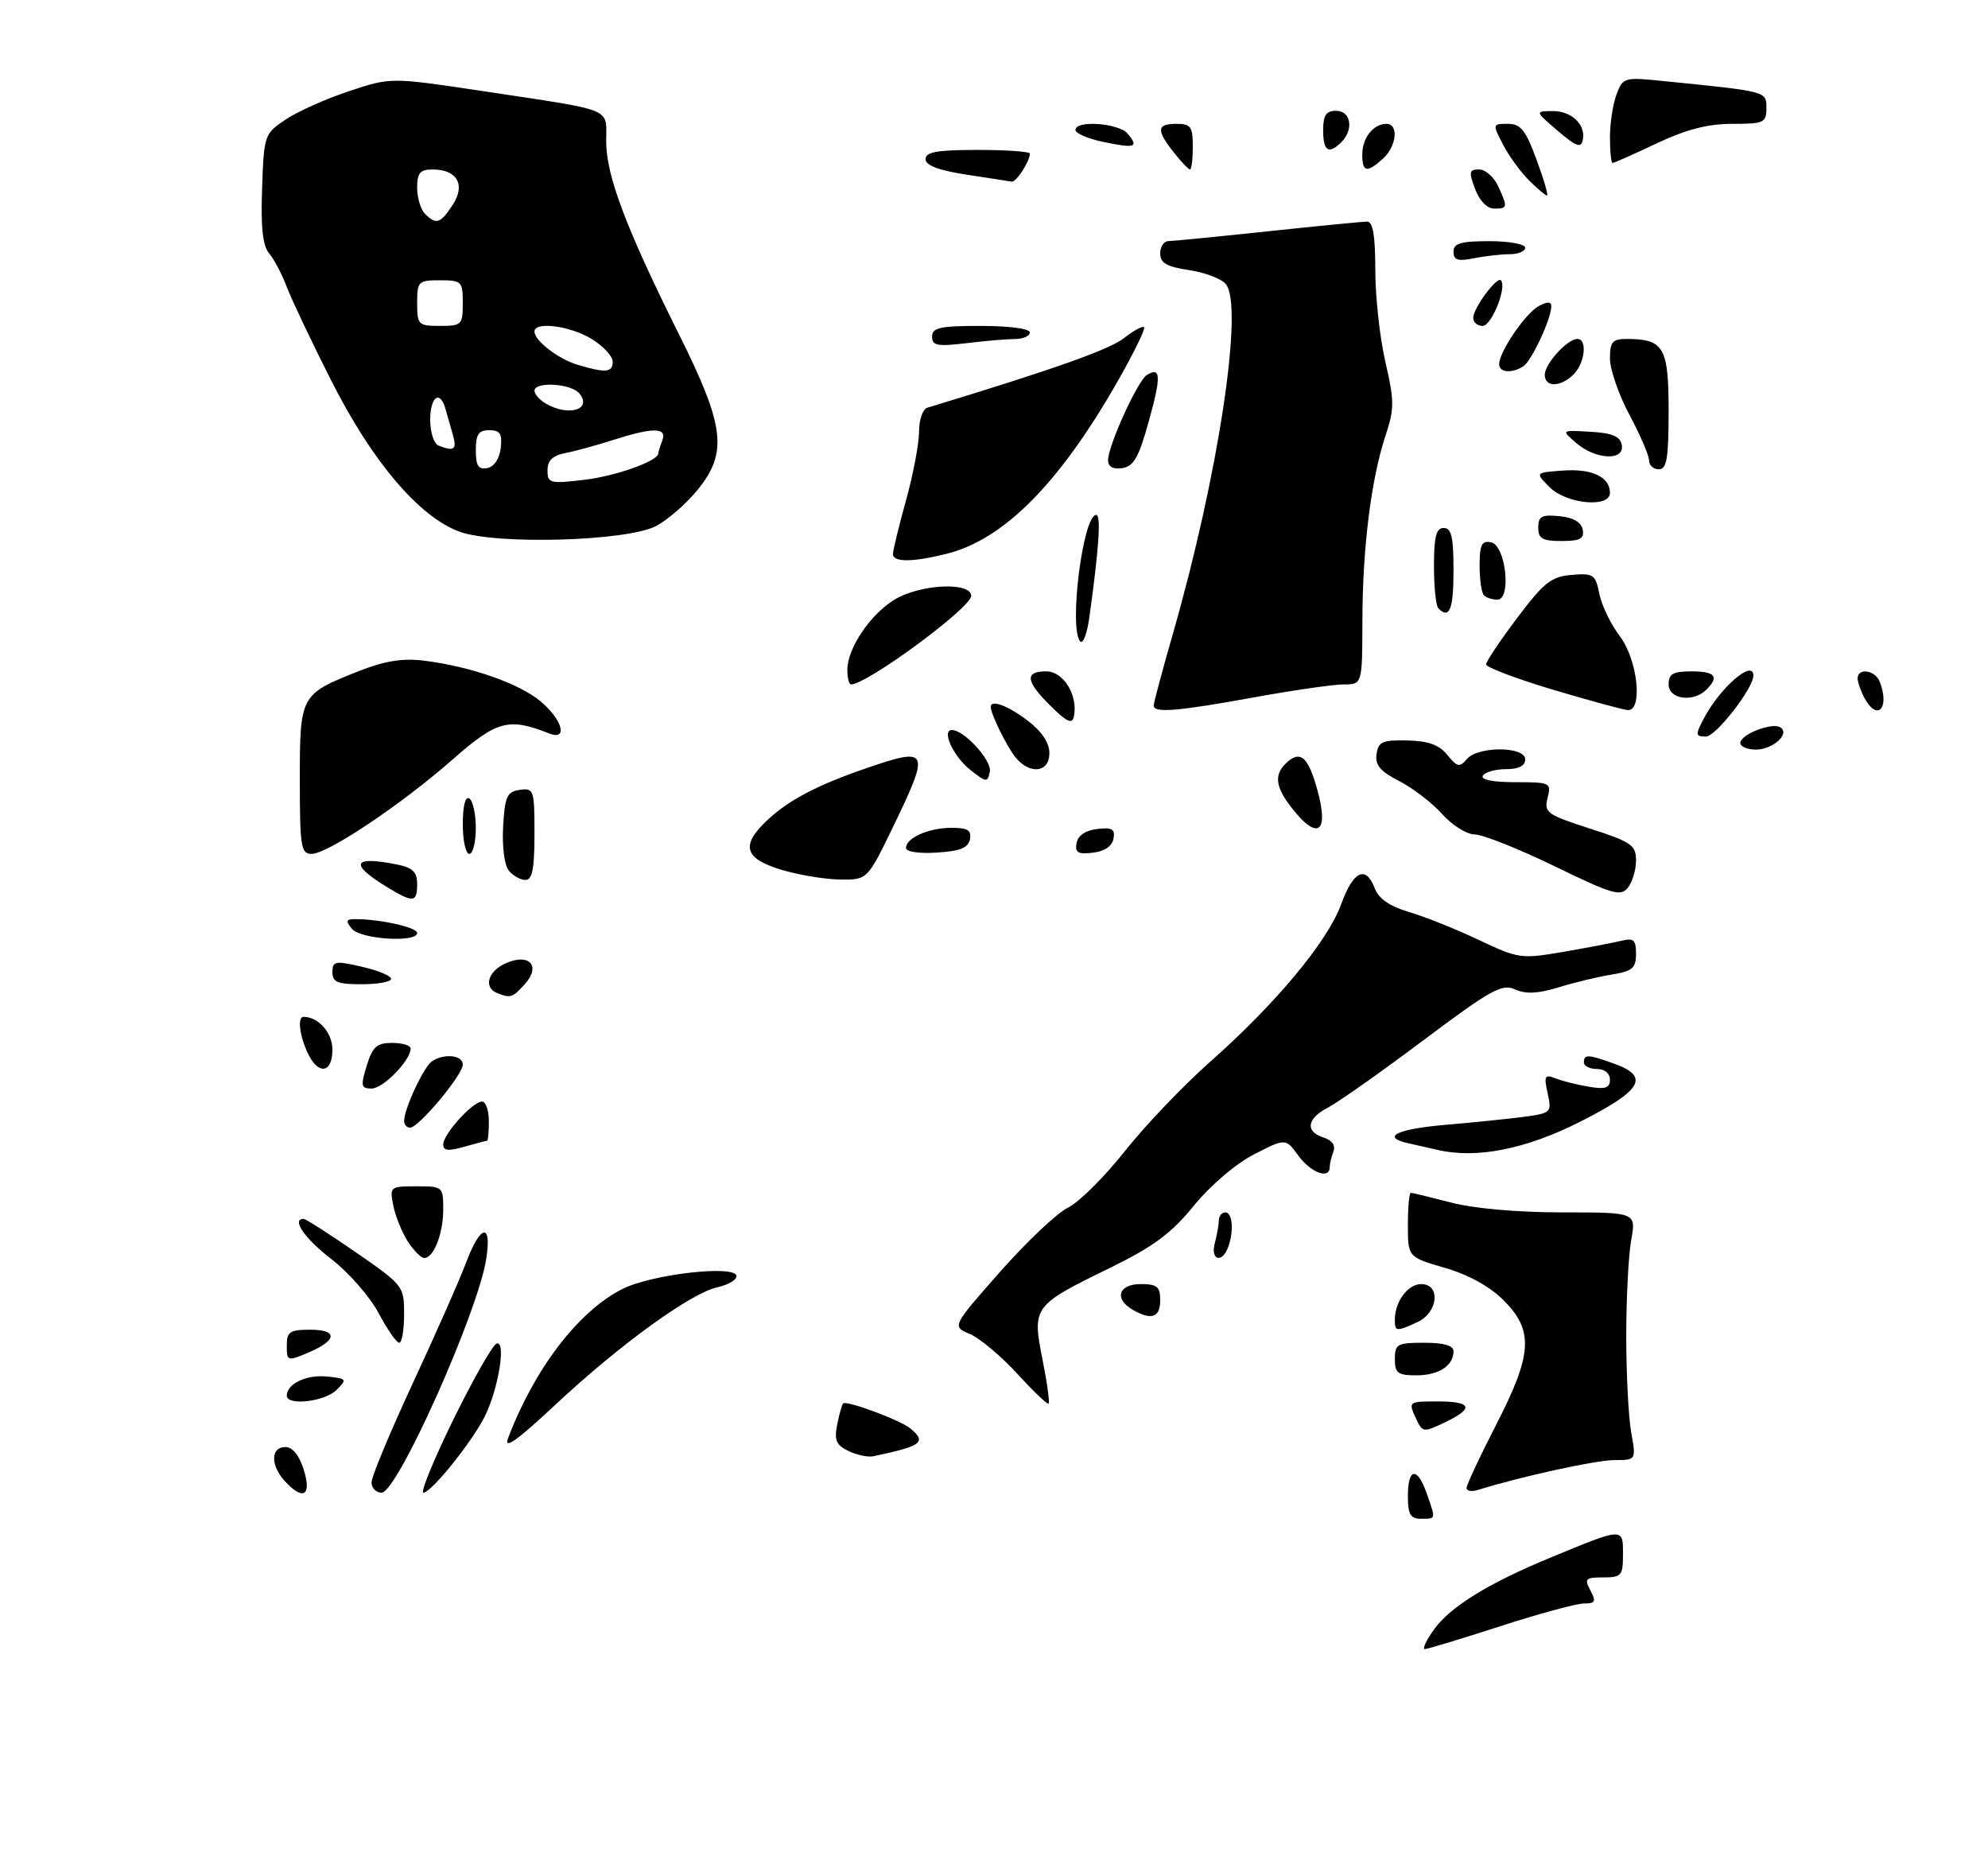 <?xml version="1.0" encoding="UTF-8" standalone="no"?>
<!DOCTYPE svg PUBLIC "-//W3C//DTD SVG 1.1//EN" "http://www.w3.org/Graphics/SVG/1.1/DTD/svg11.dtd" >
<svg xmlns="http://www.w3.org/2000/svg" xmlns:xlink="http://www.w3.org/1999/xlink" version="1.1" viewBox="0 0 305 286">
 <g >
 <path fill="currentColor"
d=" M 100.66 80.70 C 102.40 79.79 105.21 77.35 106.91 75.29 C 111.71 69.48 111.24 65.46 104.14 51.23 C 96.04 35.00 93.00 26.93 93.00 21.69 C 93.00 16.44 94.52 17.07 74.23 14.00 C 59.96 11.85 59.96 11.85 53.54 13.99 C 50.00 15.16 45.62 17.13 43.80 18.35 C 40.56 20.53 40.49 20.72 40.21 28.91 C 40.00 34.89 40.30 37.71 41.29 38.87 C 42.05 39.77 43.27 42.08 43.99 44.00 C 44.72 45.92 47.78 52.38 50.80 58.35 C 57.08 70.80 64.30 79.30 70.50 81.57 C 76.09 83.61 96.22 83.04 100.66 80.70 Z  M 220.00 250.00 C 222.48 246.52 228.27 242.94 237.76 239.01 C 249.11 234.31 249.00 234.31 249.00 238.43 C 249.00 241.74 248.78 242.00 245.96 242.00 C 243.24 242.00 243.04 242.20 244.00 244.00 C 244.91 245.70 244.76 246.00 243.02 246.00 C 241.89 246.00 236.09 247.57 230.14 249.50 C 224.18 251.43 218.98 253.00 218.59 253.00 C 218.19 253.00 218.82 251.65 220.00 250.00 Z  M 216.00 229.50 C 216.00 225.15 217.45 224.97 218.90 229.15 C 220.30 233.17 220.34 233.00 218.00 233.00 C 216.38 233.00 216.00 232.33 216.00 229.50 Z  M 43.65 227.17 C 41.48 224.77 41.54 222.00 43.76 222.00 C 44.89 222.00 45.90 223.25 46.61 225.50 C 47.86 229.51 46.48 230.29 43.65 227.17 Z  M 57.00 227.42 C 57.00 226.55 59.86 219.69 63.35 212.17 C 66.85 204.65 70.51 196.36 71.49 193.75 C 73.72 187.80 75.50 187.48 74.59 193.19 C 73.26 201.50 60.94 229.00 58.55 229.00 C 57.70 229.00 57.00 228.29 57.00 227.42 Z  M 69.57 217.75 C 72.61 211.56 75.59 206.33 76.19 206.12 C 77.70 205.60 76.44 213.23 74.35 217.35 C 72.32 221.35 66.15 229.00 64.96 229.00 C 64.46 229.00 66.54 223.94 69.57 217.75 Z  M 225.00 228.27 C 225.00 227.80 227.03 223.47 229.50 218.66 C 235.12 207.74 235.34 204.14 230.68 199.48 C 228.57 197.37 225.30 195.56 221.68 194.51 C 216.00 192.86 216.00 192.86 216.00 187.93 C 216.00 185.22 216.20 183.00 216.45 183.00 C 216.70 183.00 219.49 183.68 222.66 184.50 C 226.14 185.41 232.90 186.00 239.72 186.00 C 251.02 186.00 251.02 186.00 250.26 190.25 C 249.84 192.59 249.50 199.22 249.50 205.00 C 249.50 210.78 249.84 217.41 250.26 219.75 C 251.02 224.00 251.02 224.00 247.67 224.00 C 244.86 224.00 233.23 226.55 226.75 228.58 C 225.79 228.89 225.00 228.75 225.00 228.27 Z  M 130.18 222.61 C 128.29 221.71 127.97 220.96 128.44 218.57 C 128.76 216.96 129.17 215.50 129.35 215.31 C 129.86 214.80 138.15 217.88 139.66 219.14 C 142.22 221.26 141.45 221.84 134.00 223.41 C 133.18 223.59 131.46 223.23 130.18 222.61 Z  M 77.94 220.66 C 82.00 209.97 88.70 201.22 95.43 197.78 C 99.95 195.47 113.00 193.99 113.00 195.79 C 113.00 196.37 111.68 197.13 110.06 197.49 C 105.99 198.38 95.07 206.29 85.24 215.48 C 79.31 221.02 77.25 222.48 77.94 220.66 Z  M 217.15 217.42 C 216.07 215.06 216.14 215.00 220.52 215.00 C 225.86 215.00 226.22 216.05 221.63 218.24 C 218.32 219.81 218.23 219.80 217.15 217.42 Z  M 156.03 210.71 C 153.56 208.02 150.31 205.30 148.80 204.66 C 146.04 203.50 146.04 203.50 153.43 195.12 C 157.49 190.52 162.17 186.09 163.84 185.28 C 165.50 184.48 169.41 180.60 172.53 176.66 C 175.65 172.72 181.52 166.56 185.58 162.97 C 195.70 154.03 203.69 144.43 205.75 138.75 C 207.62 133.58 209.55 132.68 210.93 136.31 C 211.52 137.87 213.22 139.04 216.15 139.91 C 218.54 140.61 223.35 142.53 226.83 144.18 C 232.97 147.09 233.36 147.14 239.83 146.03 C 243.50 145.40 247.51 144.64 248.75 144.33 C 250.64 143.87 251.00 144.19 251.00 146.35 C 251.00 148.53 250.45 149.00 247.25 149.52 C 245.19 149.85 241.52 150.73 239.10 151.48 C 235.93 152.45 234.07 152.53 232.44 151.79 C 230.44 150.88 228.76 151.81 218.33 159.63 C 211.82 164.51 205.25 169.14 203.74 169.92 C 200.49 171.60 200.19 173.61 203.07 174.52 C 204.38 174.94 204.93 175.73 204.57 176.67 C 204.26 177.49 204.00 178.58 204.00 179.08 C 204.00 180.98 201.09 179.90 199.20 177.30 C 197.24 174.61 197.24 174.61 192.39 177.10 C 189.57 178.55 185.70 181.86 183.15 184.99 C 179.64 189.28 176.98 191.25 170.04 194.64 C 158.50 200.28 158.34 200.51 159.95 208.61 C 160.66 212.18 161.07 215.21 160.87 215.35 C 160.67 215.49 158.49 213.40 156.03 210.71 Z  M 44.00 214.12 C 44.00 212.31 46.98 210.87 50.12 211.18 C 53.23 211.49 53.30 211.58 51.62 213.25 C 49.82 215.04 44.00 215.71 44.00 214.12 Z  M 214.00 208.50 C 214.00 206.20 214.37 206.00 218.50 206.00 C 221.53 206.00 223.00 206.43 223.00 207.30 C 223.00 209.53 220.73 211.00 217.30 211.00 C 214.45 211.00 214.00 210.66 214.00 208.50 Z  M 44.00 206.45 C 44.00 204.31 44.45 204.00 47.58 204.00 C 51.91 204.00 51.74 205.65 47.22 207.55 C 44.10 208.86 44.00 208.83 44.00 206.45 Z  M 58.08 201.44 C 56.74 198.93 53.50 195.22 50.87 193.19 C 46.74 190.01 44.66 187.00 46.59 187.00 C 46.91 187.00 50.51 189.31 54.59 192.12 C 61.89 197.18 62.00 197.31 62.00 201.62 C 62.00 204.03 61.66 206.00 61.25 206.00 C 60.83 206.00 59.41 203.95 58.08 201.44 Z  M 214.00 202.43 C 214.00 199.70 216.00 197.00 218.04 197.00 C 221.08 197.00 220.64 201.39 217.45 202.84 C 214.18 204.33 214.00 204.31 214.00 202.43 Z  M 173.75 200.92 C 170.89 199.26 171.61 197.00 175.00 197.00 C 177.53 197.00 178.00 197.39 178.00 199.50 C 178.00 202.14 176.63 202.60 173.75 200.92 Z  M 62.59 190.50 C 61.69 189.12 60.68 186.64 60.35 185.00 C 59.76 182.06 59.83 182.00 63.88 182.00 C 67.94 182.00 68.00 182.05 68.00 185.57 C 68.00 189.28 66.54 193.00 65.08 193.00 C 64.61 193.00 63.49 191.87 62.59 190.50 Z  M 186.37 190.75 C 186.70 189.51 186.98 187.94 186.99 187.25 C 186.99 186.56 187.45 186.00 188.00 186.00 C 189.11 186.00 189.33 188.98 188.39 191.42 C 187.45 193.87 185.69 193.29 186.37 190.75 Z  M 68.00 175.58 C 68.00 173.99 72.52 169.00 73.95 169.00 C 74.53 169.00 75.00 170.35 75.00 172.00 C 75.00 173.65 74.88 175.00 74.74 175.00 C 74.60 175.00 73.03 175.42 71.24 175.93 C 68.79 176.63 68.00 176.55 68.00 175.58 Z  M 220.50 176.40 C 219.40 176.14 217.49 175.71 216.25 175.44 C 211.75 174.48 214.17 173.22 221.75 172.57 C 226.01 172.21 231.44 171.65 233.80 171.34 C 237.99 170.77 238.09 170.68 237.44 167.73 C 236.85 165.06 237.00 164.79 238.64 165.43 C 239.66 165.84 241.96 166.42 243.75 166.72 C 246.31 167.15 247.00 166.92 247.00 165.63 C 247.00 164.67 246.18 164.00 245.00 164.00 C 243.90 164.00 243.00 163.55 243.00 163.00 C 243.00 161.71 243.64 161.74 247.68 163.20 C 253.15 165.18 251.92 167.28 242.49 172.06 C 234.10 176.32 226.49 177.82 220.50 176.40 Z  M 62.00 171.97 C 62.00 170.11 65.05 163.59 66.29 162.80 C 68.22 161.57 71.00 161.88 71.00 163.32 C 71.00 164.90 64.24 173.00 62.92 173.00 C 62.41 173.00 62.00 172.54 62.00 171.97 Z  M 56.26 163.50 C 57.16 160.58 57.80 160.00 60.17 160.00 C 61.73 160.00 63.00 160.39 63.00 160.87 C 63.00 162.67 58.78 167.00 57.02 167.00 C 55.39 167.00 55.30 166.62 56.26 163.50 Z  M 47.16 161.45 C 45.93 158.75 45.63 156.00 46.57 156.00 C 48.85 156.00 51.00 158.44 51.00 161.04 C 51.00 164.73 48.76 164.97 47.16 161.45 Z  M 76.25 152.34 C 74.16 151.49 74.85 149.02 77.53 147.81 C 81.17 146.15 83.07 148.16 80.52 150.98 C 78.62 153.08 78.32 153.17 76.25 152.34 Z  M 51.00 149.14 C 51.00 147.45 51.41 147.37 55.50 148.31 C 57.98 148.87 60.00 149.71 60.00 150.17 C 60.00 150.63 57.98 151.00 55.50 151.00 C 51.78 151.00 51.00 150.68 51.00 149.14 Z  M 54.00 142.50 C 52.97 141.26 53.08 141.00 54.63 141.01 C 58.45 141.03 64.00 142.29 64.00 143.13 C 64.00 144.66 55.34 144.11 54.00 142.50 Z  M 59.36 136.08 C 53.54 132.53 54.10 131.27 60.88 132.62 C 63.32 133.11 64.00 133.77 64.00 135.62 C 64.00 138.50 63.42 138.55 59.36 136.08 Z  M 238.50 132.89 C 233.00 130.22 227.49 128.03 226.26 128.02 C 225.02 128.01 222.78 126.60 221.26 124.90 C 219.74 123.19 216.78 120.92 214.69 119.84 C 211.77 118.35 210.95 117.38 211.19 115.70 C 211.46 113.79 212.09 113.51 215.92 113.60 C 219.14 113.67 220.80 114.27 222.06 115.83 C 223.56 117.68 223.95 117.77 225.02 116.48 C 226.70 114.45 234.00 114.47 234.00 116.50 C 234.00 117.49 233.01 118.00 231.06 118.00 C 229.44 118.00 227.84 118.45 227.50 119.00 C 227.12 119.62 229.00 120.00 232.46 120.00 C 237.86 120.00 238.02 120.08 237.43 122.41 C 236.87 124.66 237.32 124.99 243.91 127.11 C 250.30 129.17 251.00 129.65 251.00 132.01 C 251.00 133.44 250.44 135.32 249.75 136.19 C 248.64 137.58 247.38 137.21 238.50 132.89 Z  M 78.07 133.58 C 77.39 132.76 77.02 129.90 77.19 126.83 C 77.46 122.17 77.78 121.46 79.75 121.18 C 81.90 120.87 82.00 121.17 82.00 127.93 C 82.00 133.27 81.66 135.00 80.62 135.00 C 79.86 135.00 78.72 134.36 78.07 133.58 Z  M 119.75 133.40 C 114.15 131.68 113.62 129.66 117.75 125.80 C 121.03 122.73 125.38 120.45 132.82 117.89 C 142.55 114.54 142.75 114.98 137.04 126.80 C 133.07 135.00 133.07 135.00 128.79 134.93 C 126.43 134.89 122.36 134.20 119.75 133.40 Z  M 46.00 119.65 C 46.00 106.64 46.06 106.52 55.00 102.98 C 59.00 101.40 61.72 100.95 65.00 101.35 C 72.16 102.23 79.65 104.84 82.95 107.61 C 86.32 110.45 87.17 113.68 84.25 112.52 C 78.03 110.06 76.25 110.54 69.45 116.51 C 61.52 123.47 50.27 131.00 47.80 131.00 C 46.17 131.00 46.00 129.91 46.00 119.65 Z  M 71.00 126.44 C 71.00 123.66 71.39 122.12 72.00 122.50 C 72.55 122.84 73.00 124.89 73.00 127.06 C 73.00 129.23 72.55 131.00 72.00 131.00 C 71.45 131.00 71.00 128.95 71.00 126.44 Z  M 139.00 130.09 C 139.00 128.54 142.49 127.00 146.01 127.00 C 148.46 127.00 149.07 127.38 148.81 128.75 C 148.56 130.07 147.31 130.58 143.74 130.80 C 140.99 130.98 139.00 130.68 139.00 130.09 Z  M 165.17 129.32 C 165.39 128.17 166.56 127.38 168.35 127.18 C 170.63 126.91 171.11 127.20 170.83 128.68 C 170.61 129.83 169.44 130.62 167.65 130.82 C 165.37 131.09 164.89 130.80 165.17 129.32 Z  M 198.25 124.04 C 195.72 120.83 195.44 118.96 197.20 117.20 C 199.27 115.13 200.47 115.87 201.76 119.98 C 204.09 127.48 202.46 129.37 198.25 124.04 Z  M 148.87 118.12 C 146.28 116.07 144.39 112.00 146.04 112.00 C 147.93 112.00 152.21 116.69 151.86 118.39 C 151.52 120.08 151.33 120.06 148.87 118.12 Z  M 155.85 116.25 C 154.52 114.66 152.00 109.55 152.00 108.45 C 152.00 107.27 154.63 108.25 157.66 110.55 C 159.84 112.22 161.00 113.95 161.00 115.55 C 161.00 118.50 158.06 118.90 155.85 116.25 Z  M 267.00 113.98 C 267.00 112.68 271.85 110.79 273.13 111.58 C 274.70 112.55 272.01 115.00 269.38 115.00 C 268.07 115.00 267.00 114.54 267.00 113.98 Z  M 261.39 110.25 C 263.88 105.50 269.00 101.05 269.00 103.65 C 269.00 105.60 263.25 113.00 261.72 113.00 C 260.10 113.00 260.08 112.76 261.39 110.25 Z  M 161.21 108.33 C 157.34 104.51 157.15 103.00 160.52 103.00 C 163.17 103.00 165.42 106.69 164.76 109.92 C 164.50 111.14 163.70 110.78 161.21 108.33 Z  M 177.00 108.25 C 177.00 107.83 178.35 102.77 180.01 97.00 C 186.95 72.78 190.85 46.93 188.06 43.58 C 187.39 42.76 184.85 41.80 182.42 41.44 C 178.99 40.92 178.00 40.35 178.00 38.89 C 178.00 37.85 178.56 37.00 179.25 36.99 C 179.94 36.98 186.80 36.31 194.50 35.49 C 202.20 34.67 209.06 34.00 209.75 34.00 C 210.64 34.00 211.00 36.15 211.00 41.44 C 211.00 45.53 211.70 51.88 212.55 55.54 C 213.93 61.53 213.94 62.68 212.56 66.85 C 210.35 73.57 209.04 84.08 209.02 95.25 C 209.00 105.00 209.00 105.00 206.17 105.00 C 204.61 105.00 198.43 105.89 192.42 106.98 C 180.63 109.13 177.00 109.42 177.00 108.25 Z  M 238.25 105.81 C 232.61 104.12 228.00 102.37 228.00 101.93 C 228.00 101.48 230.14 98.28 232.76 94.81 C 236.87 89.35 238.00 88.46 241.12 88.20 C 244.47 87.92 244.78 88.13 245.37 91.11 C 245.73 92.88 247.14 95.80 248.51 97.60 C 251.24 101.18 252.10 109.05 249.75 108.94 C 249.06 108.90 243.89 107.49 238.25 105.81 Z  M 286.04 107.07 C 285.47 106.00 285.00 104.65 285.00 104.07 C 285.00 102.40 287.72 102.82 288.39 104.58 C 289.97 108.68 288.01 110.75 286.04 107.07 Z  M 256.00 105.00 C 256.00 103.38 256.67 103.00 259.50 103.00 C 263.16 103.00 263.81 103.79 261.80 105.80 C 259.79 107.81 256.00 107.29 256.00 105.00 Z  M 130.00 102.75 C 130.01 99.46 133.50 94.28 137.24 91.99 C 141.15 89.61 149.00 89.23 149.00 91.42 C 149.00 93.23 133.02 105.00 130.57 105.00 C 130.25 105.00 130.00 103.99 130.00 102.75 Z  M 165.75 98.42 C 163.93 96.59 166.13 79.00 168.18 79.00 C 168.95 79.00 168.61 84.11 167.11 94.84 C 166.77 97.22 166.16 98.83 165.75 98.42 Z  M 220.67 93.33 C 220.30 92.97 220.00 90.04 220.00 86.83 C 220.00 82.31 220.34 81.00 221.50 81.00 C 222.68 81.00 223.00 82.39 223.00 87.50 C 223.00 93.49 222.38 95.05 220.67 93.33 Z  M 227.67 91.33 C 227.30 90.97 227.00 88.91 227.00 86.76 C 227.00 83.58 227.33 82.92 228.75 83.19 C 231.01 83.61 231.94 92.00 229.72 92.00 C 228.96 92.00 228.03 91.70 227.67 91.33 Z  M 137.00 84.99 C 137.00 84.43 137.90 80.73 139.00 76.76 C 140.10 72.79 141.00 68.05 141.00 66.24 C 141.00 64.42 141.56 62.77 142.25 62.56 C 161.36 56.76 170.19 53.64 172.39 51.91 C 173.88 50.73 175.30 49.96 175.53 50.20 C 175.77 50.43 173.95 54.14 171.51 58.43 C 162.57 74.12 154.05 82.73 145.31 84.94 C 140.03 86.27 137.00 86.29 137.00 84.99 Z  M 236.00 80.94 C 236.00 79.21 236.53 78.92 239.24 79.19 C 241.38 79.39 242.60 80.10 242.82 81.25 C 243.08 82.65 242.44 83.00 239.57 83.00 C 236.63 83.00 236.00 82.64 236.00 80.94 Z  M 237.75 74.75 C 235.50 72.50 235.50 72.50 239.82 72.19 C 244.26 71.87 247.00 73.18 247.00 75.62 C 247.00 77.96 240.33 77.33 237.75 74.75 Z  M 170.00 70.60 C 170.00 68.39 174.55 58.39 175.95 57.53 C 178.11 56.20 178.17 57.75 176.24 64.66 C 174.71 70.18 173.92 71.56 172.17 71.82 C 170.74 72.03 170.00 71.61 170.00 70.60 Z  M 253.00 70.64 C 253.00 69.89 251.65 66.75 250.00 63.66 C 248.35 60.57 247.00 56.68 247.00 55.02 C 247.00 52.44 247.38 52.00 249.57 52.00 C 255.26 52.00 256.00 53.27 256.00 63.04 C 256.00 70.34 255.72 72.00 254.50 72.00 C 253.68 72.00 253.00 71.39 253.00 70.64 Z  M 241.86 67.99 C 239.50 65.98 239.50 65.98 243.99 66.24 C 247.35 66.43 248.57 66.94 248.81 68.25 C 249.28 70.73 244.88 70.56 241.86 67.99 Z  M 237.00 57.50 C 237.00 55.81 240.47 52.00 242.00 52.00 C 243.56 52.00 243.17 55.68 241.43 57.43 C 239.44 59.42 237.00 59.46 237.00 57.50 Z  M 230.00 55.87 C 230.00 53.98 234.05 48.04 236.09 46.95 C 237.42 46.24 238.00 46.26 238.00 47.00 C 238.00 48.89 234.96 55.40 233.71 56.20 C 231.93 57.33 230.00 57.16 230.00 55.87 Z  M 143.00 51.64 C 143.00 50.27 144.22 50.00 150.50 50.00 C 154.83 50.00 158.00 50.42 158.00 51.00 C 158.00 51.55 156.99 52.00 155.75 52.01 C 154.51 52.01 151.14 52.30 148.25 52.65 C 143.80 53.18 143.00 53.03 143.00 51.64 Z  M 226.02 48.75 C 226.05 47.24 229.69 42.33 230.28 43.01 C 231.21 44.10 228.84 50.00 227.47 50.00 C 226.66 50.00 226.01 49.44 226.02 48.75 Z  M 223.00 38.62 C 223.00 37.32 224.09 37.00 228.50 37.00 C 231.53 37.00 234.00 37.45 234.00 38.00 C 234.00 38.55 232.93 39.00 231.62 39.00 C 230.32 39.00 227.84 39.28 226.12 39.62 C 223.65 40.12 223.00 39.91 223.00 38.62 Z  M 226.31 29.00 C 225.32 26.38 225.39 26.00 226.93 26.00 C 227.89 26.00 229.20 27.15 229.84 28.55 C 231.35 31.86 231.32 32.00 229.22 32.00 C 228.16 32.00 226.98 30.79 226.31 29.00 Z  M 234.56 27.65 C 233.26 26.35 231.47 23.88 230.58 22.15 C 228.97 19.04 228.98 19.00 231.33 19.00 C 233.31 19.00 234.06 19.94 235.74 24.50 C 236.86 27.52 237.58 30.00 237.34 30.00 C 237.10 30.00 235.85 28.94 234.56 27.65 Z  M 148.25 26.79 C 143.99 26.13 142.00 25.38 142.00 24.41 C 142.00 23.31 143.78 23.00 150.00 23.00 C 154.40 23.00 158.00 23.25 158.00 23.57 C 158.00 24.75 155.90 27.99 155.21 27.87 C 154.82 27.80 151.69 27.31 148.25 26.79 Z  M 180.07 23.37 C 177.37 19.93 177.46 19.00 180.50 19.00 C 182.69 19.00 183.00 19.43 183.00 22.50 C 183.00 24.43 182.81 26.00 182.57 26.00 C 182.34 26.00 181.21 24.81 180.07 23.37 Z  M 209.00 23.70 C 209.00 21.16 210.70 19.00 212.70 19.00 C 214.62 19.00 214.28 22.44 212.17 24.35 C 209.71 26.57 209.00 26.43 209.00 23.70 Z  M 247.00 21.07 C 247.00 18.90 247.46 15.93 248.01 14.47 C 249.00 11.87 249.18 11.82 255.26 12.44 C 271.21 14.05 271.00 13.99 271.00 16.59 C 271.00 18.83 270.63 19.00 265.75 19.00 C 261.99 19.00 258.70 19.86 254.16 22.00 C 250.67 23.65 247.64 25.00 247.41 25.00 C 247.18 25.00 247.00 23.23 247.00 21.07 Z  M 169.25 21.77 C 166.91 21.28 165.00 20.46 165.00 19.94 C 165.00 18.39 171.65 18.88 173.02 20.52 C 174.75 22.61 174.18 22.80 169.25 21.77 Z  M 203.00 20.00 C 203.00 17.67 203.44 17.00 205.00 17.00 C 207.26 17.00 207.73 19.87 205.80 21.80 C 203.85 23.75 203.00 23.20 203.00 20.00 Z  M 239.00 20.08 C 235.50 17.08 235.50 17.08 238.13 17.04 C 241.09 16.99 243.33 19.11 242.83 21.49 C 242.57 22.76 241.80 22.48 239.00 20.08 Z  M 84.00 72.16 C 84.00 70.64 84.78 69.89 86.75 69.50 C 88.26 69.21 91.59 68.30 94.13 67.48 C 100.24 65.53 102.38 65.56 101.61 67.58 C 101.27 68.45 101.00 69.34 101.00 69.56 C 101.00 70.72 94.45 73.05 89.59 73.62 C 84.36 74.23 84.00 74.14 84.00 72.16 Z  M 73.00 69.07 C 73.00 66.63 73.43 66.00 75.07 66.00 C 76.73 66.00 77.07 66.54 76.82 68.74 C 76.63 70.39 75.81 71.61 74.75 71.81 C 73.39 72.07 73.00 71.46 73.00 69.07 Z  M 67.25 68.34 C 66.56 68.06 66.00 66.30 66.00 64.42 C 66.00 60.83 67.52 59.76 68.35 62.75 C 68.62 63.71 69.13 65.51 69.49 66.75 C 70.13 68.98 69.66 69.31 67.25 68.34 Z  M 83.75 61.92 C 82.79 61.36 82.00 60.47 82.00 59.95 C 82.00 58.50 87.60 58.82 88.87 60.34 C 90.93 62.83 87.25 63.96 83.75 61.92 Z  M 88.64 55.97 C 85.63 55.07 82.00 52.27 82.00 50.85 C 82.00 49.28 87.48 49.99 90.75 51.99 C 92.54 53.08 94.00 54.65 94.00 55.49 C 94.00 57.16 92.92 57.25 88.64 55.97 Z  M 64.00 46.50 C 64.00 43.17 64.17 43.00 67.50 43.00 C 70.83 43.00 71.00 43.17 71.00 46.50 C 71.00 49.83 70.83 50.00 67.50 50.00 C 64.17 50.00 64.00 49.83 64.00 46.50 Z  M 65.20 32.80 C 64.54 32.14 64.00 30.34 64.00 28.80 C 64.00 26.52 64.44 26.00 66.38 26.00 C 70.14 26.00 71.47 28.35 69.45 31.43 C 67.56 34.32 66.92 34.52 65.20 32.80 Z "/>
</g>
</svg>